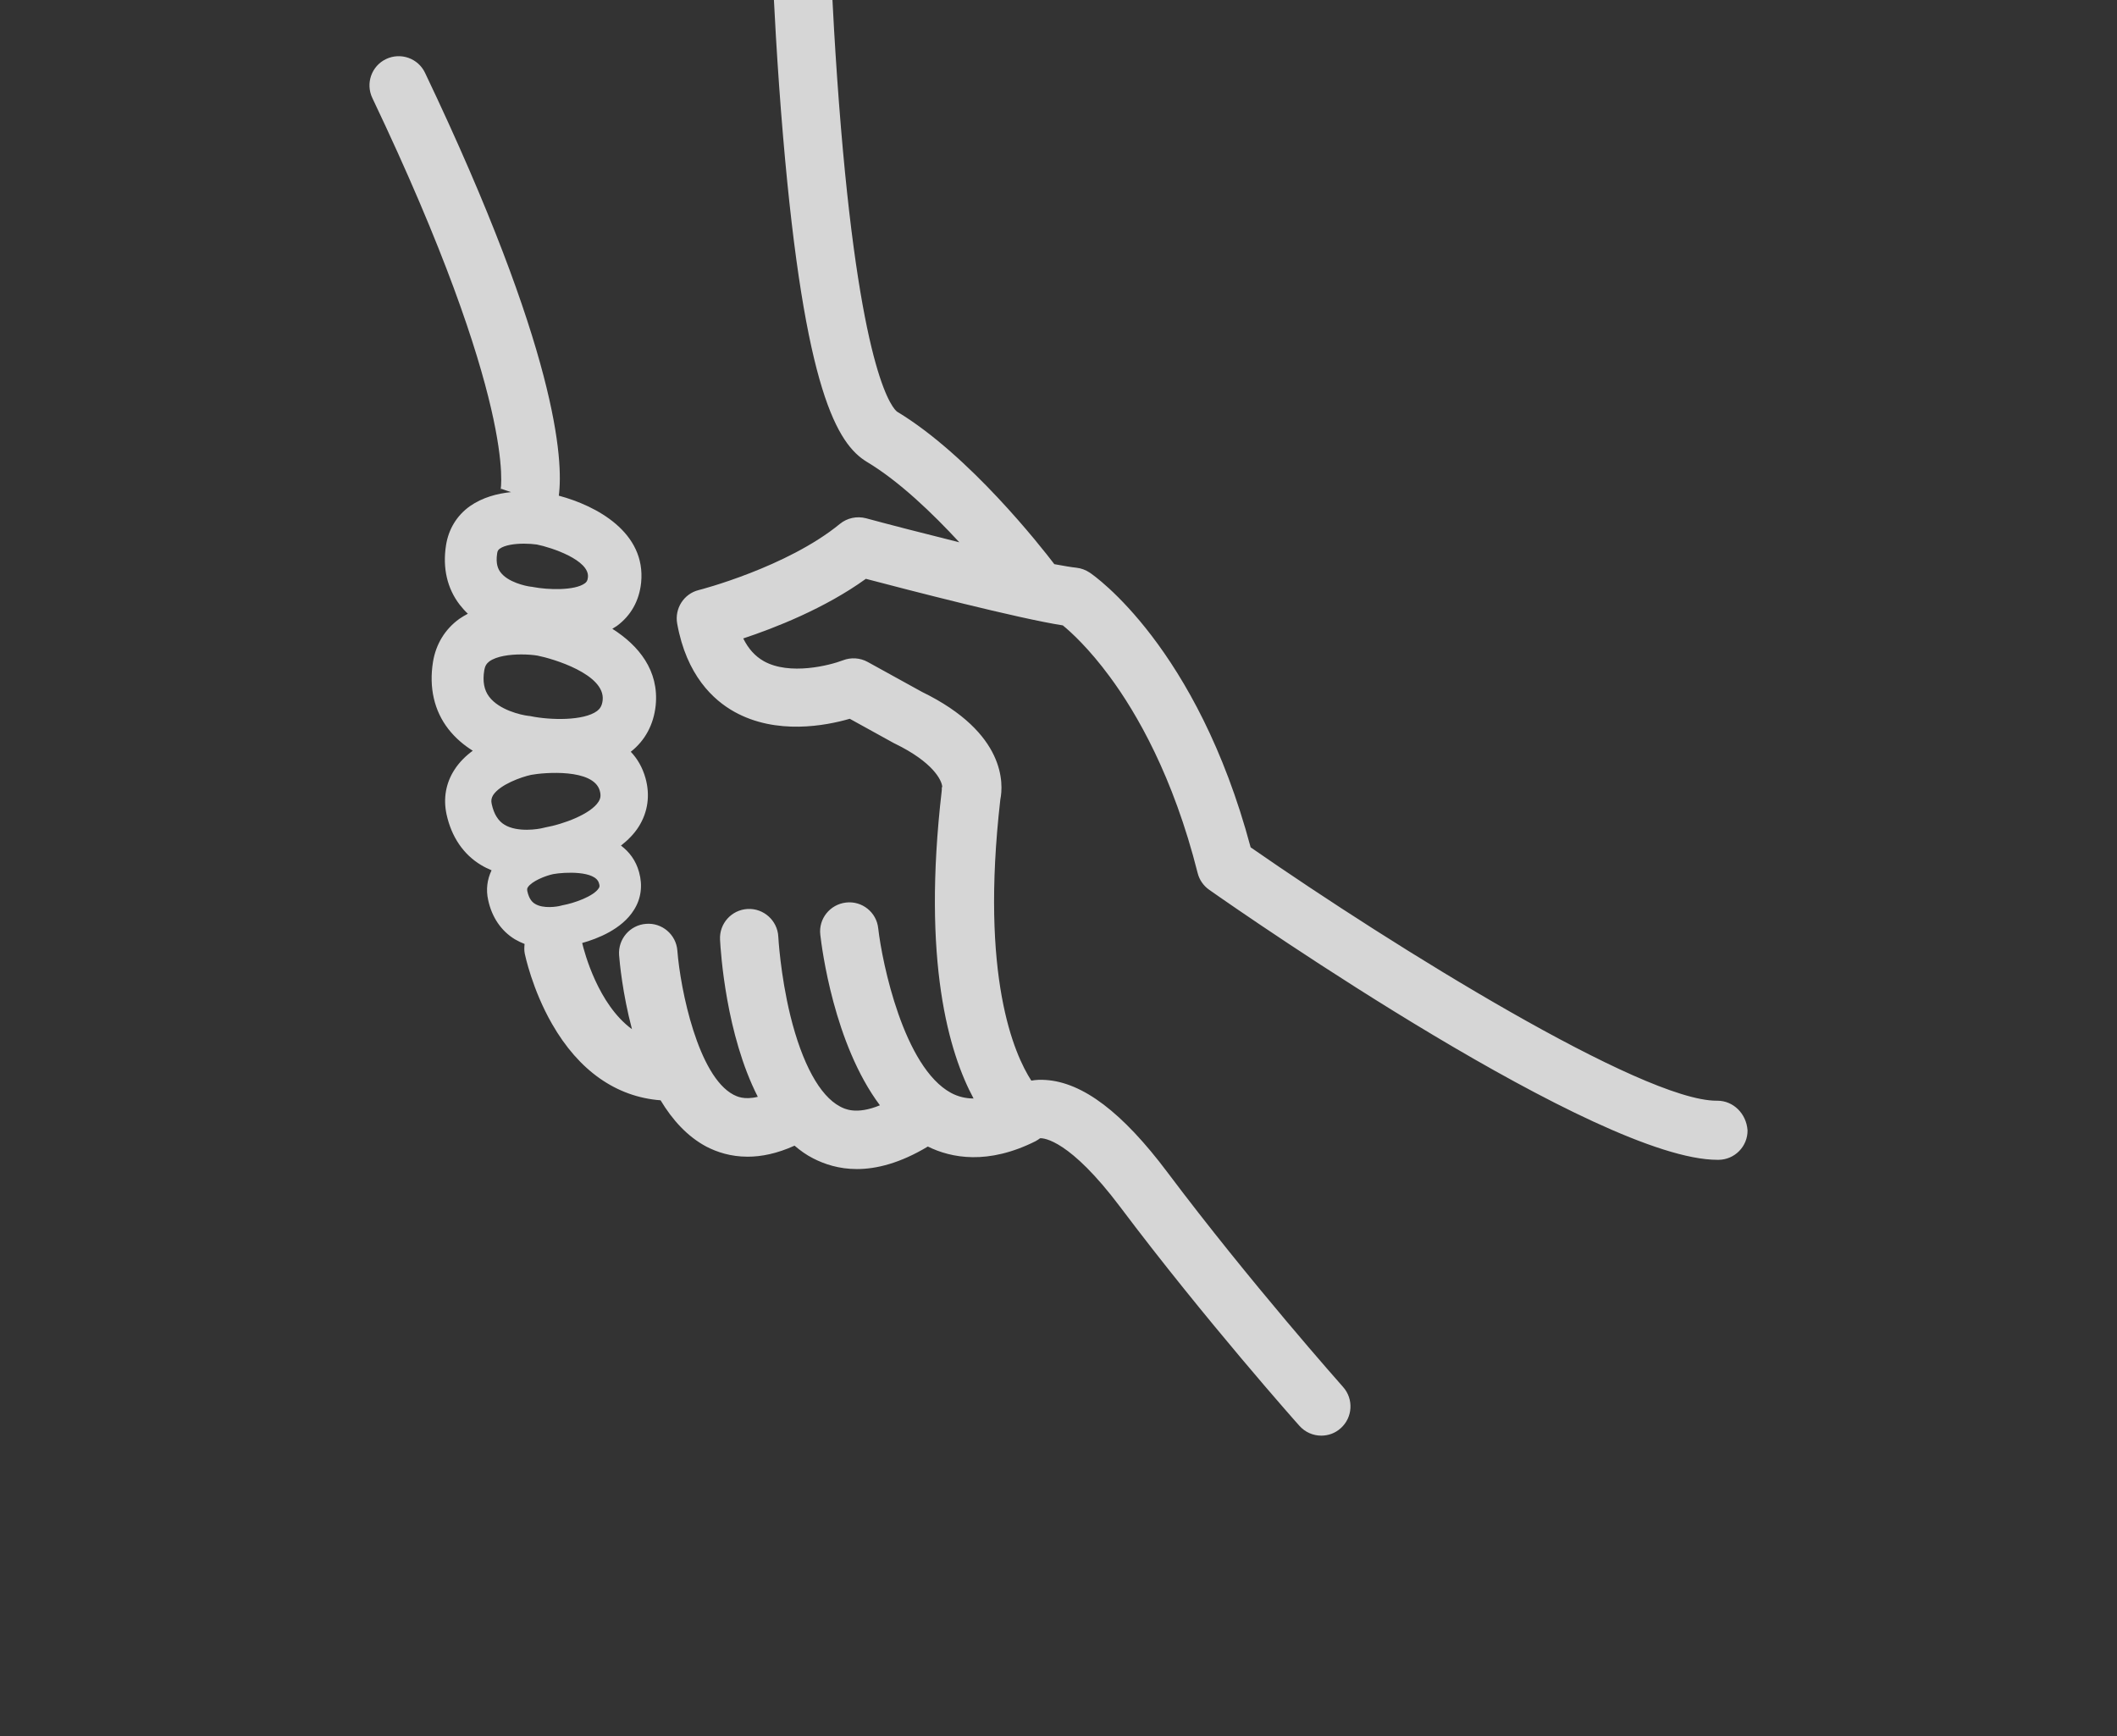 <?xml version="1.0" encoding="utf-8"?>
<!-- Generator: Adobe Illustrator 15.0.0, SVG Export Plug-In  -->
<!DOCTYPE svg PUBLIC "-//W3C//DTD SVG 1.1//EN" "http://www.w3.org/Graphics/SVG/1.1/DTD/svg11.dtd">
<svg version="1.1"
	 xmlns="http://www.w3.org/2000/svg" xmlns:xlink="http://www.w3.org/1999/xlink" xmlns:a="http://ns.adobe.com/AdobeSVGViewerExtensions/3.0/"
	 x="0px" y="0px" width="100px" height="82px" viewBox="-17.453 7.816 100 82"
	 overflow="visible" enable-background="new -17.453 7.816 100 82" xml:space="preserve">
<rect x="-17.453" y="7.816" width="100" height="82" fill="#333333" stroke="none"/>
<defs>
</defs>
<path opacity="0.8" fill="#FFFFFF" d="M63.671,59.808c-0.016,0-0.032,0-0.04,0c-3.504,0-15.151-7.208-22.008-11.968
	c-2.528-9.464-7.392-12.84-7.601-12.976c-0.191-0.128-0.408-0.208-0.632-0.232c-0.239-0.024-0.6-0.088-1.04-0.168
	c-0.64-0.84-4.024-5.152-7.424-7.2c-0.168-0.12-1.664-1.528-2.656-13.424c-0.528-6.32-0.648-12.424-0.648-12.488
	C21.607,0.592,20.967-0.024,20.215,0c-0.76,0.016-1.368,0.64-1.352,1.408c0,0.064,0.12,6.36,0.672,12.832
	c1.024,12.072,2.576,14.552,3.96,15.392c1.536,0.92,3.12,2.448,4.368,3.8c-1.736-0.432-3.44-0.872-4.408-1.136
	c-0.432-0.112-0.888-0.016-1.232,0.264c-2.496,2.048-6.624,3.12-6.672,3.128c-0.704,0.176-1.144,0.872-1.016,1.584
	c0.44,2.448,1.712,3.616,2.704,4.167c1.984,1.104,4.32,0.656,5.448,0.328l2.072,1.144c0.024,0.009,0.04,0.024,0.064,0.032
	c1.792,0.872,2.208,1.721,2.232,2.032c-0.04,0.08-0.008,0.056-0.024,0.192c-0.936,8.071,0.344,12.384,1.504,14.536
	c-0.376,0-0.736-0.088-1.064-0.264c-2.232-1.209-3.256-6.145-3.44-7.776c-0.08-0.761-0.768-1.304-1.52-1.216
	c-0.76,0.088-1.304,0.768-1.216,1.52c0.072,0.624,0.64,5.152,2.816,8.057c-1.12,0.463-1.68,0.168-1.888,0.055
	c-0.952-0.504-1.784-2.023-2.344-4.295c-0.472-1.937-0.568-3.713-0.568-3.729c-0.04-0.76-0.696-1.344-1.448-1.304
	c-0.76,0.04-1.344,0.688-1.304,1.448c0.032,0.592,0.28,4.479,1.784,7.424c-0.656,0.16-1-0.024-1.144-0.096
	c-1.672-0.873-2.512-4.961-2.656-6.809c-0.056-0.76-0.728-1.328-1.48-1.264c-0.76,0.056-1.328,0.72-1.272,1.479
	c0.024,0.328,0.16,1.8,0.608,3.496c-1.6-1.168-2.248-3.632-2.352-4.071c0.72-0.201,1.872-0.648,2.44-1.553
	c0.344-0.535,0.424-1.16,0.248-1.792c-0.152-0.56-0.464-0.96-0.856-1.256c0.328-0.256,0.624-0.552,0.84-0.896
	c0.432-0.688,0.544-1.479,0.32-2.288c-0.144-0.512-0.384-0.92-0.696-1.248c0.68-0.535,1.08-1.287,1.176-2.184
	c0.168-1.656-0.808-2.84-2.048-3.624c0.072-0.048,0.144-0.088,0.216-0.136c0.664-0.488,1.056-1.192,1.144-2.04
	c0.24-2.384-2.12-3.64-3.888-4.112c0.216-1.656-0.032-6.792-6.32-19.976c-0.328-0.688-1.152-0.976-1.84-0.648
	c-0.688,0.328-0.976,1.152-0.648,1.84c6.872,14.424,6.064,18.488,6.056,18.528c0.008-0.048,0.024-0.072,0.024-0.072l0.472,0.16
	c-0.64,0.064-1.352,0.248-1.944,0.664c-0.616,0.44-1.008,1.08-1.128,1.848c-0.168,1.072,0.056,2.04,0.648,2.808
	c0.12,0.152,0.248,0.296,0.384,0.424c-0.136,0.072-0.272,0.152-0.4,0.24c-0.68,0.488-1.112,1.2-1.248,2.04
	c-0.192,1.208,0.056,2.304,0.728,3.168c0.336,0.432,0.744,0.768,1.152,1.023c-0.328,0.24-0.632,0.536-0.864,0.896
	c-0.408,0.632-0.536,1.352-0.376,2.104c0.232,1.064,0.792,1.896,1.632,2.4c0.16,0.097,0.328,0.177,0.496,0.248
	c-0.208,0.433-0.272,0.912-0.16,1.408c0.176,0.815,0.616,1.456,1.256,1.848c0.152,0.089,0.304,0.16,0.464,0.224
	c-0.016,0.145-0.024,0.297,0.008,0.457c0.016,0.071,0.352,1.688,1.288,3.319c1.264,2.208,3.032,3.448,5.128,3.608
	c0.552,0.92,1.264,1.712,2.168,2.191c0.496,0.256,1.144,0.473,1.944,0.473c0.648,0,1.384-0.145,2.216-0.521
	c0.272,0.232,0.56,0.44,0.88,0.601c0.528,0.271,1.216,0.504,2.064,0.504c0.928,0,2.048-0.28,3.352-1.064
	c1.104,0.545,2.832,0.881,5.096-0.256l0,0c0.008-0.008,0.016-0.008,0.024-0.016c0.056-0.032,0.112-0.064,0.16-0.104
	c0.008-0.008,0.016-0.008,0.024-0.016c0.176-0.009,1.393,0.071,3.784,3.248c3.968,5.28,8.416,10.288,8.464,10.336
	c0.271,0.304,0.648,0.464,1.032,0.464c0.327,0,0.655-0.111,0.92-0.352c0.567-0.504,0.616-1.377,0.112-1.944
	c-0.041-0.048-4.416-4.968-8.312-10.16c-2.111-2.808-3.984-4.231-5.736-4.344c-0.24-0.017-0.464-0.009-0.68,0.032
	c-0.808-1.248-2.424-4.896-1.464-13.28c0.144-0.713,0.288-3.137-3.696-5.08l-2.568-1.416c-0.36-0.2-0.792-0.225-1.168-0.08
	c-0.624,0.24-2.52,0.728-3.744,0.04c-0.408-0.232-0.728-0.584-0.968-1.072c1.472-0.488,3.856-1.416,5.792-2.816
	c1.944,0.512,7.192,1.872,9.304,2.2c0.393,0.32,1.24,1.096,2.224,2.432c1.257,1.703,2.992,4.688,4.144,9.264
	c0.08,0.32,0.272,0.6,0.545,0.792C41.535,51.16,58.055,62.609,63.679,62.6c0.016,0,0.032,0,0.049,0
	c0.76-0.008,1.375-0.632,1.367-1.392C65.04,60.417,64.423,59.808,63.671,59.808z M10.832,49.768
	c-0.24,0.384-1.168,0.712-1.712,0.808c-0.032,0.009-0.064,0.017-0.096,0.024c-0.144,0.04-0.808,0.152-1.2-0.088
	c-0.12-0.071-0.28-0.208-0.368-0.601c-0.016-0.088-0.008-0.135,0.024-0.184c0.184-0.287,0.824-0.544,1.2-0.623
	c0.528-0.097,2-0.169,2.16,0.432C10.887,49.665,10.863,49.72,10.832,49.768z M5.423,39.472c0.032-0.192,0.104-0.312,0.24-0.416
	c0.344-0.248,0.968-0.328,1.504-0.328c0.304,0,0.584,0.024,0.768,0.056c0.704,0.137,3.208,0.872,3.08,2.104
	c-0.032,0.296-0.144,0.416-0.264,0.512c-0.64,0.472-2.208,0.433-3.12,0.248c-0.032-0.008-0.08-0.016-0.112-0.016
	c-0.36-0.04-1.392-0.28-1.864-0.904C5.416,40.417,5.335,40,5.423,39.472z M10.879,45.168c0.072,0.256,0.016,0.392-0.056,0.512
	c-0.376,0.6-1.696,1.072-2.504,1.216c-0.04,0.008-0.072,0.016-0.104,0.024C7.983,46.984,7,47.144,6.383,46.776
	c-0.304-0.184-0.504-0.504-0.608-0.976c-0.04-0.168-0.016-0.288,0.064-0.424c0.328-0.505,1.344-0.864,1.8-0.96
	C8.231,44.304,10.583,44.104,10.879,45.168z M6.031,33.952c0.016-0.12,0.056-0.168,0.12-0.216c0.24-0.176,0.712-0.24,1.144-0.24
	c0.224,0,0.44,0.016,0.608,0.04c0.688,0.136,2.496,0.736,2.416,1.544c-0.016,0.176-0.072,0.232-0.144,0.288
	c-0.48,0.352-1.744,0.312-2.448,0.176c-0.032-0.008-0.08-0.016-0.112-0.016c-0.256-0.032-1.08-0.216-1.424-0.68
	C6.087,34.712,5.951,34.464,6.031,33.952z"/>
</svg>
